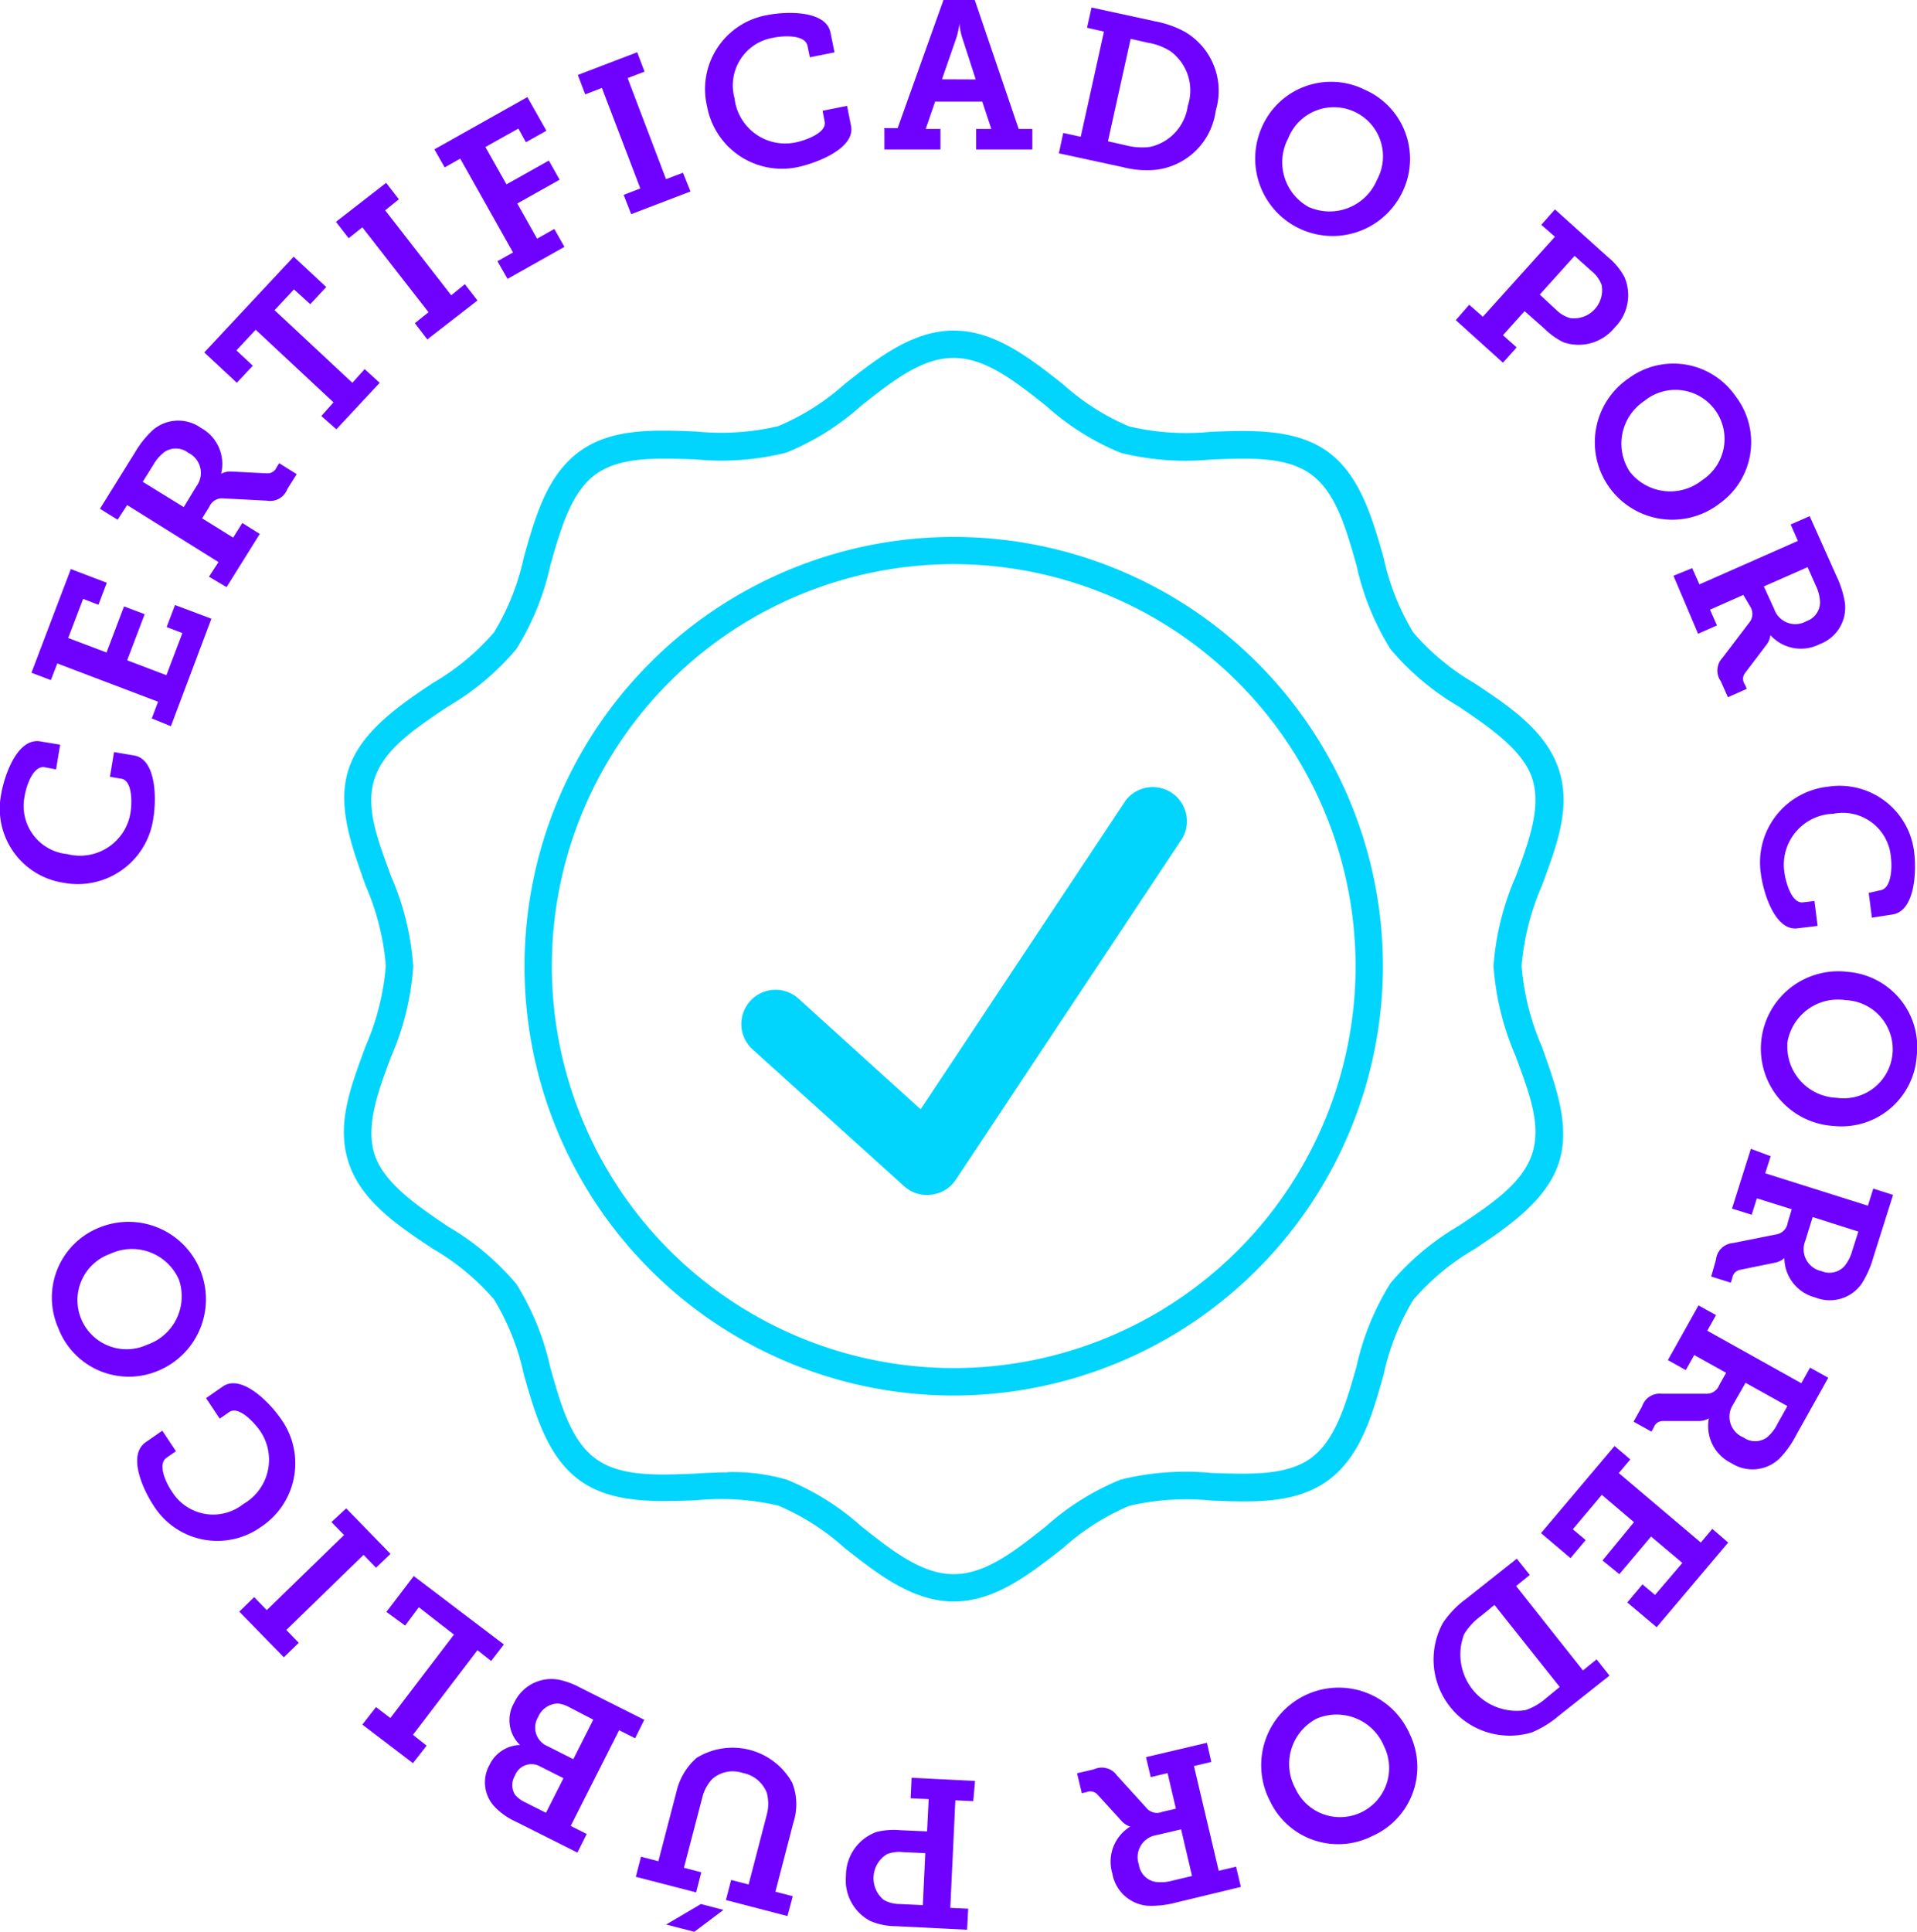 <svg id="Layer_1" data-name="Layer 1" xmlns="http://www.w3.org/2000/svg" viewBox="0 0 140.2 141.25"><defs><style>.cls-1{fill:#01d5fd;}.cls-2{fill:#6e01ff;}</style></defs><title>certified</title><path class="cls-1" d="M324.25,145c-3,0-5.55-2-8-3.93a17.24,17.24,0,0,0-4.83-3.08,18.32,18.32,0,0,0-6-.39c-3.05.11-6.21,0.23-8.54-1.47s-3.23-4.77-4.07-7.73a17.73,17.73,0,0,0-2.18-5.49,17.53,17.53,0,0,0-4.49-3.71c-2.57-1.71-5.23-3.49-6.15-6.31s0.2-5.63,1.24-8.47a18.51,18.51,0,0,0,1.49-5.9,18.51,18.51,0,0,0-1.49-5.89c-1-2.84-2.11-5.77-1.24-8.47s3.58-4.6,6.15-6.31a17.55,17.55,0,0,0,4.49-3.71,17.74,17.74,0,0,0,2.18-5.49c0.84-3,1.7-6,4.06-7.73s5.49-1.59,8.54-1.47a18.24,18.24,0,0,0,6-.39A17.24,17.24,0,0,0,316.25,56c2.44-1.93,5-3.93,8-3.93s5.55,2,8,3.93a17.23,17.23,0,0,0,4.83,3.08,18.3,18.3,0,0,0,6,.39c3-.11,6.21-0.23,8.54,1.47s3.23,4.77,4.07,7.73a17.73,17.73,0,0,0,2.18,5.49,17.55,17.55,0,0,0,4.49,3.71c2.57,1.71,5.23,3.49,6.15,6.31s-0.2,5.63-1.24,8.47a18.51,18.51,0,0,0-1.49,5.89,18.51,18.51,0,0,0,1.49,5.9c1,2.84,2.11,5.77,1.24,8.47s-3.58,4.6-6.15,6.31a17.54,17.54,0,0,0-4.49,3.71,17.74,17.74,0,0,0-2.18,5.49c-0.84,3-1.7,6-4.07,7.73s-5.49,1.59-8.54,1.47a18.22,18.22,0,0,0-6,.39,17.23,17.23,0,0,0-4.83,3.08C329.8,143,327.28,145,324.25,145Zm-16.55-9.46a14.13,14.13,0,0,1,4.34.55,18.84,18.84,0,0,1,5.45,3.41c2.27,1.8,4.42,3.5,6.76,3.5s4.48-1.7,6.75-3.5a18.85,18.85,0,0,1,5.45-3.41,19.7,19.7,0,0,1,6.64-.49c2.84,0.1,5.52.2,7.29-1.09s2.54-3.91,3.32-6.66a19.37,19.37,0,0,1,2.49-6.12,19.18,19.18,0,0,1,5-4.2c2.39-1.6,4.65-3.1,5.36-5.26s-0.25-4.53-1.21-7.17a19.89,19.89,0,0,1-1.61-6.58A19.88,19.88,0,0,1,365.35,92c1-2.64,1.88-5.12,1.21-7.17s-3-3.67-5.36-5.26a19.18,19.18,0,0,1-5-4.2,19.38,19.38,0,0,1-2.49-6.12c-0.78-2.75-1.51-5.34-3.32-6.66s-4.46-1.2-7.29-1.09a19.63,19.63,0,0,1-6.64-.49A18.85,18.85,0,0,1,331,57.57c-2.27-1.8-4.42-3.5-6.76-3.5s-4.48,1.7-6.76,3.5A18.86,18.86,0,0,1,312,61a19.62,19.62,0,0,1-6.64.49c-2.84-.1-5.51-0.2-7.29,1.09s-2.54,3.91-3.32,6.66a19.38,19.38,0,0,1-2.49,6.12,19.18,19.18,0,0,1-5,4.2c-2.39,1.6-4.65,3.1-5.36,5.26s0.25,4.53,1.21,7.17a19.89,19.89,0,0,1,1.61,6.58,19.89,19.89,0,0,1-1.61,6.58c-1,2.64-1.88,5.12-1.21,7.17s3,3.67,5.36,5.26a19.16,19.16,0,0,1,5,4.2,19.37,19.37,0,0,1,2.49,6.12c0.78,2.75,1.51,5.34,3.32,6.66s4.46,1.2,7.29,1.09C306.16,135.59,306.94,135.56,307.7,135.56Z" transform="translate(-254.5 -27.9)"/><path class="cls-2" d="M254.59,85.95c0.22-1.3,1.16-4.13,2.86-3.84l1.45,0.24-0.3,1.81L257.76,84c-0.8-.13-1.32,1.25-1.46,2.13a3.53,3.53,0,0,0,3.12,4.22,3.74,3.74,0,0,0,4.62-3c0.11-.65.18-2.37-0.67-2.51l-0.83-.14,0.3-1.81,1.47,0.25c1.61,0.27,1.65,3.13,1.4,4.62a5.58,5.58,0,0,1-6.55,4.69A5.48,5.48,0,0,1,254.59,85.95Z" transform="translate(-254.5 -27.9)"/><path class="cls-2" d="M265.6,80.43l0.46-1.22-7.37-2.8-0.47,1.22-1.42-.54,2.88-7.58,2.63,1-0.61,1.61-1.12-.43-1.09,2.86,2.8,1.06,1.28-3.37,1.51,0.57-1.28,3.37,2.87,1.09,1.17-3.08-1.15-.44,0.61-1.61,2.66,1L267,81Z" transform="translate(-254.5 -27.9)"/><path class="cls-2" d="M269.78,70.07L270.48,69l-6.68-4.17L263.1,65.9l-1.29-.8L264.36,61a7.14,7.14,0,0,1,1.3-1.64,2.85,2.85,0,0,1,3.54-.17,3,3,0,0,1,1.47,3.35l0,0a1.46,1.46,0,0,1,.77-0.16l2.6,0.13a0.72,0.72,0,0,0,.69-0.44l0.19-.3,1.28,0.8-0.68,1.08a1.35,1.35,0,0,1-1.5.86l-3.21-.17a1,1,0,0,0-1,.61l-0.53.85,2.27,1.41,0.67-1.07,1.28,0.8-2.43,3.89Zm-0.91-6.62a1.63,1.63,0,0,0-.6-2.44,1.48,1.48,0,0,0-1.73-.07,3.09,3.09,0,0,0-.82.94l-0.78,1.25,3,1.85Z" transform="translate(-254.5 -27.9)"/><path class="cls-2" d="M278,58.32l0.89-1-5.69-5.31-1.41,1.51,1.2,1.12-1.17,1.25-2.38-2.22,6.54-7,2.38,2.22-1.17,1.25L276,49.06l-1.42,1.52,5.69,5.31,0.9-1,1.1,1-3.17,3.4Z" transform="translate(-254.5 -27.9)"/><path class="cls-2" d="M284.84,51.53l1-.8L281,44.52l-1,.8-0.93-1.2,3.67-2.85,0.93,1.2-1,.81,4.83,6.21,1-.81,0.92,1.19-3.67,2.85Z" transform="translate(-254.5 -27.9)"/><path class="cls-2" d="M290.88,47l1.14-.64-3.86-6.86-1.14.64-0.75-1.32,6.8-3.82,1.39,2.46-1.5.84-0.55-1L290,38.65l1.54,2.73,3.1-1.74,0.79,1.4-3.1,1.74,1.45,2.57,1.26-.71,0.74,1.31-4.16,2.34Z" transform="translate(-254.5 -27.9)"/><path class="cls-2" d="M300.11,42.15l1.22-.47-2.81-7.35-1.22.47-0.54-1.42,4.34-1.66,0.54,1.42-1.24.47L303.21,41l1.24-.47L305,41.9l-4.34,1.66Z" transform="translate(-254.5 -27.9)"/><path class="cls-2" d="M310.63,29c1.3-.26,4.27-0.39,4.61,1.29l0.29,1.44-1.8.36-0.17-.83c-0.16-.8-1.63-0.78-2.51-0.6a3.53,3.53,0,0,0-2.83,4.42,3.73,3.73,0,0,0,4.48,3.23c0.65-.13,2.28-0.68,2.11-1.52L314.66,36l1.79-.36,0.29,1.46c0.32,1.59-2.33,2.66-3.81,3a5.57,5.57,0,0,1-6.72-4.43A5.49,5.49,0,0,1,310.63,29Z" transform="translate(-254.5 -27.9)"/><path class="cls-2" d="M319.15,37.27h1l3.35-9.37h2.29L329,37.33h1v1.5l-4.11,0v-1.5H327l-0.66-2-3.45,0-0.69,2h1.08v1.5l-4.1,0v-1.5Zm6.71-3.56-1-3.09a4.63,4.63,0,0,1-.19-1h0a6.39,6.39,0,0,1-.21,1l-1.07,3.08Z" transform="translate(-254.5 -27.9)"/><path class="cls-2" d="M332.26,37.62l1.28,0.28,1.7-7.69L334,29.93l0.33-1.48,4.61,1a7.57,7.57,0,0,1,2.17.75A5,5,0,0,1,343.41,36,5,5,0,0,1,339,40.32a7.06,7.06,0,0,1-2.43-.21l-4.63-1Zm4.56,0.9a4.63,4.63,0,0,0,1.8.12,3.57,3.57,0,0,0,2.75-3,3.55,3.55,0,0,0-1.28-4,4.43,4.43,0,0,0-1.61-.61l-1.29-.29-1.66,7.49Z" transform="translate(-254.5 -27.9)"/><path class="cls-2" d="M354.33,34.47a5.52,5.52,0,0,1,2.75,7.44,5.66,5.66,0,1,1-10.24-4.83A5.52,5.52,0,0,1,354.33,34.47Zm-4.06,8.59a3.75,3.75,0,0,0,4.93-2A3.59,3.59,0,1,0,348.72,38,3.74,3.74,0,0,0,350.27,43.07Z" transform="translate(-254.5 -27.9)"/><path class="cls-2" d="M361.95,50.18l1,0.88,5.27-5.85-1-.87,1-1.13,3.89,3.5a4.8,4.8,0,0,1,1.19,1.44,3.34,3.34,0,0,1-.71,3.7,3.39,3.39,0,0,1-3.76,1.07,5.28,5.28,0,0,1-1.39-1L366,50.65l-1.58,1.76,1,0.89-1,1.12-3.45-3.11Zm6.39,0.4a2.38,2.38,0,0,0,1,.58,2.06,2.06,0,0,0,2.3-2.41,2.27,2.27,0,0,0-.71-1l-1.27-1.14-2.55,2.83Z" transform="translate(-254.5 -27.9)"/><path class="cls-2" d="M381.43,56.87a5.51,5.51,0,0,1-1.16,7.84,5.66,5.66,0,1,1-6.67-9.14A5.52,5.52,0,0,1,381.43,56.87Zm-7.68,5.59A3.75,3.75,0,0,0,379,63a3.59,3.59,0,1,0-4.23-5.79A3.74,3.74,0,0,0,373.74,62.46Z" transform="translate(-254.5 -27.9)"/><path class="cls-2" d="M378.26,69.44l0.53,1.19,7.2-3.18-0.53-1.2,1.39-.61L388.8,70a7.13,7.13,0,0,1,.63,2,2.85,2.85,0,0,1-1.85,3,3,3,0,0,1-3.6-.66h0a1.45,1.45,0,0,1-.3.72l-1.57,2.07a0.71,0.71,0,0,0,0,.82l0.14,0.32-1.38.61-0.52-1.17a1.35,1.35,0,0,1,.13-1.72l1.94-2.55a1,1,0,0,0,.08-1.19L382,71.4l-2.44,1.08,0.51,1.15-1.38.61L376.89,70Zm6,3a1.63,1.63,0,0,0,2.35.88,1.47,1.47,0,0,0,1-1.39,3.06,3.06,0,0,0-.31-1.21l-0.6-1.35-3.2,1.41Z" transform="translate(-254.5 -27.9)"/><path class="cls-2" d="M394.5,90.28c0.16,1.31.07,4.28-1.63,4.49L391.4,95l-0.23-1.81L392,93c0.81-.1.9-1.57,0.79-2.45a3.53,3.53,0,0,0-4.2-3.15A3.73,3.73,0,0,0,385,91.66c0.08,0.66.51,2.32,1.36,2.22l0.84-.1,0.23,1.82-1.48.18c-1.61.2-2.48-2.53-2.67-4a5.57,5.57,0,0,1,4.93-6.36A5.49,5.49,0,0,1,394.5,90.28Z" transform="translate(-254.5 -27.9)"/><path class="cls-2" d="M394.68,105.11a5.51,5.51,0,0,1-6.06,5.12,5.66,5.66,0,1,1,1-11.27A5.52,5.52,0,0,1,394.68,105.11Zm-9.46-.88a3.75,3.75,0,0,0,3.6,3.94,3.59,3.59,0,1,0,.66-7.14A3.74,3.74,0,0,0,385.21,104.22Z" transform="translate(-254.5 -27.9)"/><path class="cls-2" d="M384,112.44l-0.4,1.25,7.51,2.37,0.39-1.25,1.45,0.46-1.45,4.59a7.14,7.14,0,0,1-.85,1.91,2.85,2.85,0,0,1-3.39,1,3,3,0,0,1-2.26-2.88h0a1.46,1.46,0,0,1-.7.34l-2.55.52a0.71,0.71,0,0,0-.56.6l-0.11.34-1.43-.45L380,120a1.35,1.35,0,0,1,1.24-1.21l3.15-.63a1,1,0,0,0,.85-0.84l0.3-1-2.55-.8-0.38,1.2-1.44-.45,1.38-4.37Zm2.53,6.19a1.63,1.63,0,0,0,1.18,2.21,1.48,1.48,0,0,0,1.69-.37,3.08,3.08,0,0,0,.56-1.11l0.45-1.41-3.34-1.06Z" transform="translate(-254.5 -27.9)"/><path class="cls-2" d="M380,124.06l-0.64,1.14,6.88,3.84,0.64-1.14,1.33,0.74-2.35,4.2a7.14,7.14,0,0,1-1.21,1.7,2.85,2.85,0,0,1-3.53.34,3,3,0,0,1-1.64-3.27h0a1.45,1.45,0,0,1-.76.19h-2.6a0.71,0.71,0,0,0-.67.47l-0.17.31-1.31-.73,0.62-1.11a1.35,1.35,0,0,1,1.45-.93h3.21a1,1,0,0,0,1-.66l0.49-.87-2.33-1.3-0.62,1.1-1.31-.73,2.24-4Zm1.23,6.57A1.63,1.63,0,0,0,382,133a1.48,1.48,0,0,0,1.73,0,3.05,3.05,0,0,0,.77-1l0.72-1.29-3.06-1.7Z" transform="translate(-254.5 -27.9)"/><path class="cls-2" d="M373.73,134.61l-0.84,1,6,5.08,0.84-1,1.16,1-5.23,6.19-2.15-1.81,1.11-1.32,0.92,0.77,2-2.34-2.29-1.93L372.93,143l-1.23-1L374,139.2l-2.35-2-2.12,2.52,0.94,0.79-1.11,1.32L367.2,140l5.38-6.37Z" transform="translate(-254.5 -27.9)"/><path class="cls-2" d="M366.38,143.06l-1,.81,4.89,6.17,1-.81,0.94,1.19-3.7,2.93a7.57,7.57,0,0,1-1.95,1.21,5.57,5.57,0,0,1-6.53-8,7.06,7.06,0,0,1,1.69-1.75l3.71-2.94Zm-3.57,3a4.61,4.61,0,0,0-1.23,1.33,4.12,4.12,0,0,0,4.5,5.55,4.42,4.42,0,0,0,1.49-.87l1-.82-4.77-6Z" transform="translate(-254.5 -27.9)"/><path class="cls-2" d="M354.88,162.14a5.52,5.52,0,0,1-7.51-2.57,5.67,5.67,0,1,1,10.23-4.88A5.51,5.51,0,0,1,354.88,162.14Zm-4.1-8.57a3.74,3.74,0,0,0-1.54,5.1,3.59,3.59,0,1,0,6.48-3.09A3.75,3.75,0,0,0,350.78,153.57Z" transform="translate(-254.5 -27.9)"/><path class="cls-2" d="M343.09,156.73l-1.27.3,1.81,7.66,1.27-.3,0.35,1.48L340.56,167a7.16,7.16,0,0,1-2.08.25,2.85,2.85,0,0,1-2.63-2.37,3,3,0,0,1,1.31-3.42v0a1.45,1.45,0,0,1-.65-0.43l-1.75-1.92a0.72,0.72,0,0,0-.8-0.17l-0.34.08-0.35-1.46,1.24-.29a1.35,1.35,0,0,1,1.67.44l2.16,2.38a1,1,0,0,0,1.16.29l1-.23-0.61-2.6-1.23.29-0.35-1.46,4.46-1.05Zm-4,5.35a1.63,1.63,0,0,0-1.3,2.15A1.48,1.48,0,0,0,339,165.5a3.07,3.07,0,0,0,1.24-.09l1.44-.34-0.8-3.41Z" transform="translate(-254.5 -27.9)"/><path class="cls-2" d="M325.68,159.6l-1.31-.06L324,167.4l1.31,0.06L325.23,169l-5.23-.26a4.81,4.81,0,0,1-1.83-.37,3.35,3.35,0,0,1-1.8-3.31,3.38,3.38,0,0,1,2.24-3.21,5.28,5.28,0,0,1,1.69-.13l2,0.09,0.12-2.36-1.32-.06,0.07-1.5,4.64,0.23Zm-5.2,3.72a2.37,2.37,0,0,0-1.12.16,2.06,2.06,0,0,0-.25,3.32,2.26,2.26,0,0,0,1.17.32l1.71,0.08,0.18-3.8Z" transform="translate(-254.5 -27.9)"/><path class="cls-2" d="M311.21,166.22l1.27,0.33L312.09,168l-4.5-1.17,0.38-1.47,1.28,0.33,1.33-5.11a3.08,3.08,0,0,0,0-1.59,2.34,2.34,0,0,0-1.75-1.45,2.29,2.29,0,0,0-2.23.43,3,3,0,0,0-.75,1.41l-1.33,5.09,1.27,0.33-0.38,1.47L301,165.13l0.38-1.47,1.27,0.33,1.33-5.11a4.68,4.68,0,0,1,1.46-2.44,5,5,0,0,1,7,1.81,4.28,4.28,0,0,1,.1,2.86Zm-5.93,2.93-2.06-.53,2.54-1.5,1.65,0.43Z" transform="translate(-254.5 -27.9)"/><path class="cls-2" d="M300.95,155l-1.17-.59-3.54,7,1.17,0.59-0.68,1.36-4.48-2.25a5,5,0,0,1-1.61-1.14,2.6,2.6,0,0,1-.35-3,2.56,2.56,0,0,1,2.24-1.48v0a2.52,2.52,0,0,1-.42-3.1,3,3,0,0,1,3.27-1.67,5.73,5.73,0,0,1,1.54.57l4.7,2.36ZM294,157.06a1.29,1.29,0,0,0-1.84.67,1.33,1.33,0,0,0,0,1.39,2.15,2.15,0,0,0,.76.57l1.51,0.76,1.28-2.53Zm2.08-4.36a2.21,2.21,0,0,0-.76-0.24,1.6,1.6,0,0,0-1.47,1,1.47,1.47,0,0,0,.7,2.12l1.88,0.95,1.46-2.89Z" transform="translate(-254.5 -27.9)"/><path class="cls-2" d="M290.42,149.35l-1-.79-4.72,6.19,1,0.79-1,1.28L281,154l1-1.28,1.05,0.8,4.65-6.1-2.57-2-1,1.34-1.37-1,2-2.62,6.59,5Z" transform="translate(-254.5 -27.9)"/><path class="cls-2" d="M282,142.53l-0.91-.94-5.65,5.49,0.91,0.94-1.09,1.06L272,145.74l1.09-1.06,0.92,0.95,5.65-5.49-0.92-.95,1.08-1,3.24,3.33Z" transform="translate(-254.5 -27.9)"/><path class="cls-2" d="M265.8,138.09c-0.75-1.09-2.05-3.76-.64-4.74l1.21-.84,1,1.5-0.69.48c-0.67.46-.07,1.81,0.44,2.54a3.54,3.54,0,0,0,5.18.84,3.73,3.73,0,0,0,1.19-5.39c-0.38-.54-1.53-1.82-2.23-1.33l-0.69.48-1-1.5,1.22-.85c1.34-.93,3.37,1.09,4.23,2.33a5.56,5.56,0,0,1-1.41,7.92A5.5,5.5,0,0,1,265.8,138.09Z" transform="translate(-254.5 -27.9)"/><path class="cls-2" d="M258.76,125a5.51,5.51,0,0,1,3-7.34,5.66,5.66,0,1,1,4.28,10.48A5.52,5.52,0,0,1,258.76,125Zm8.8-3.59a3.75,3.75,0,0,0-5-1.83,3.59,3.59,0,1,0,2.71,6.64A3.74,3.74,0,0,0,267.57,121.42Z" transform="translate(-254.5 -27.9)"/><path class="cls-1" d="M324.25,129.94a31.39,31.39,0,1,1,31.39-31.39A31.43,31.43,0,0,1,324.25,129.94Zm0-60.79a29.39,29.39,0,1,0,29.39,29.39A29.43,29.43,0,0,0,324.25,69.15Z" transform="translate(-254.5 -27.9)"/><path class="cls-1" d="M322.3,115.28a2.5,2.5,0,0,1-1.68-.65l-11.08-10a2.5,2.5,0,1,1,3.36-3.71l8.93,8.09,15-22.59A2.5,2.5,0,0,1,341,89.15l-16.59,25a2.5,2.5,0,0,1-1.77,1.1Z" transform="translate(-254.5 -27.9)"/></svg>